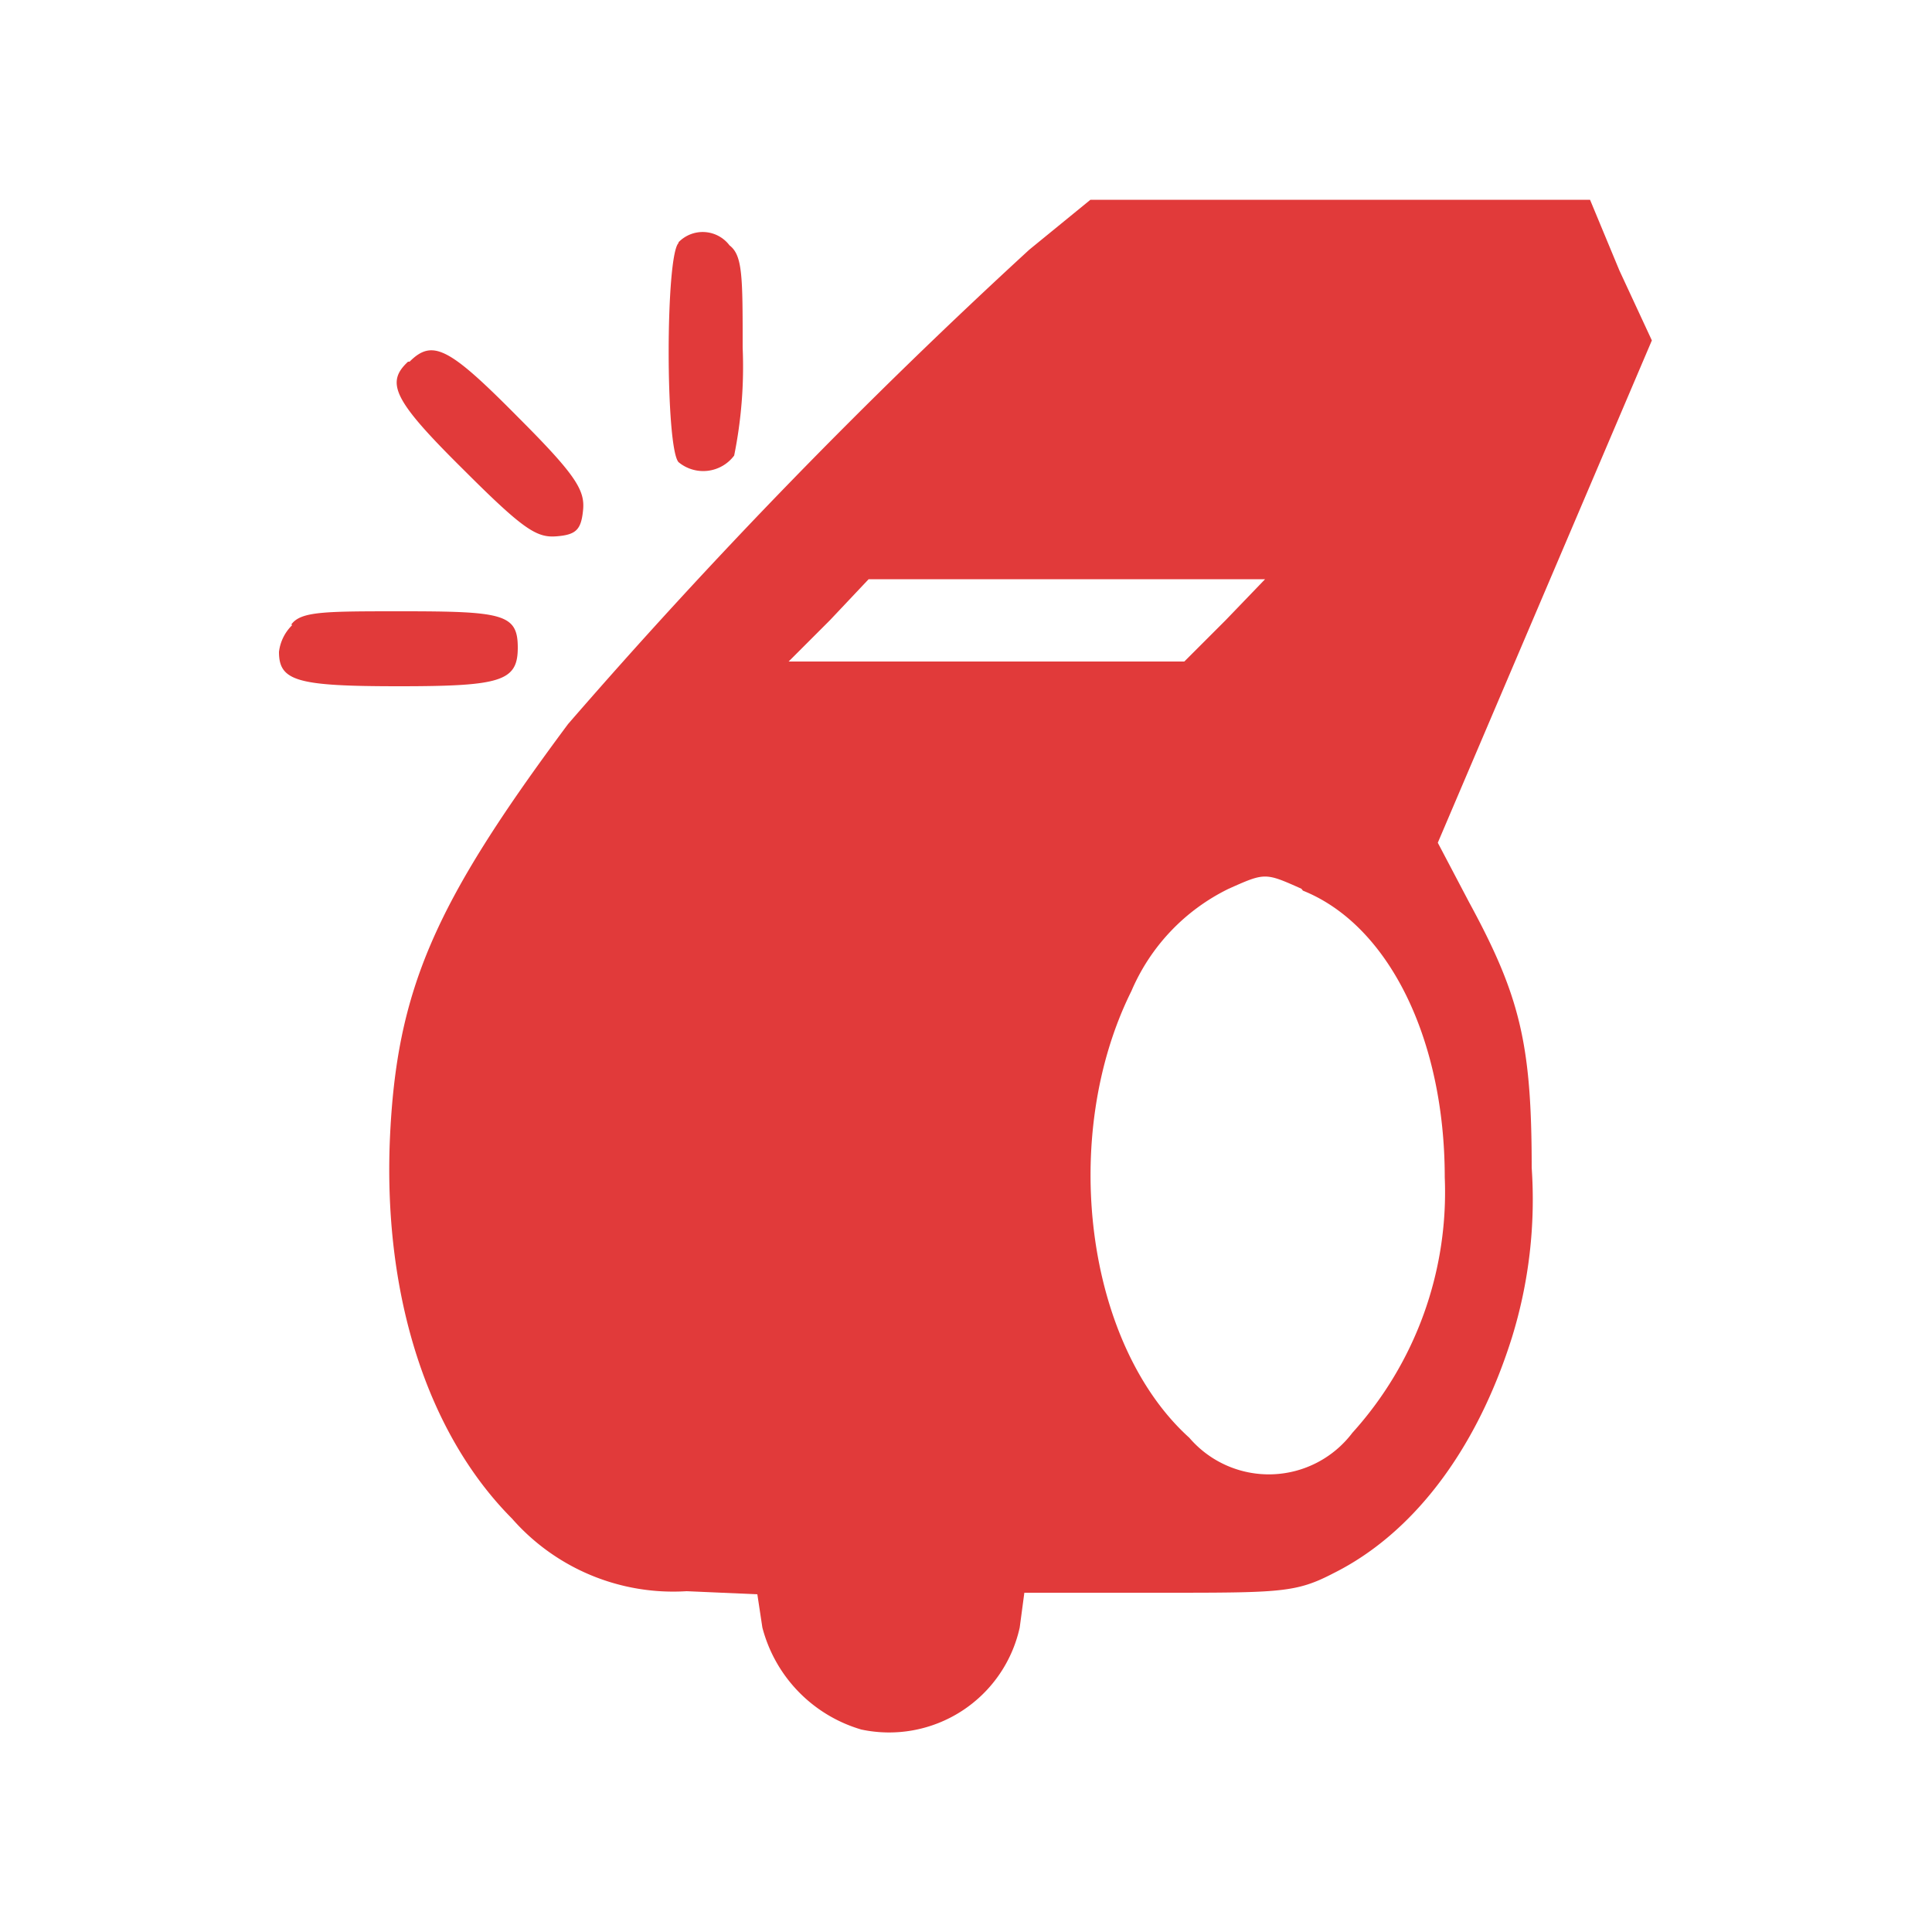 <svg xmlns="http://www.w3.org/2000/svg" viewBox="0 0 50 50"><defs><style>.cls-1{fill:#e13a3a;}</style></defs><g id="presence"><path id="path16" class="cls-1" d="M26.64,6.46A150.66,150.66,0,0,0,14.7,18.74c-3.46,4.65-4.44,6.87-4.61,10.75-.17,4.1,1,7.64,3.16,9.81a5.55,5.55,0,0,0,4.52,1.88l1.83.08.13.86a3.73,3.73,0,0,0,2.56,2.64,3.46,3.46,0,0,0,4.1-2.64l.12-.9H30c3.16,0,3.54,0,4.52-.51,2-1,3.67-3.11,4.61-6.1a12.08,12.08,0,0,0,.51-4.39c0-3.2-.3-4.44-1.62-6.87l-.81-1.54,5.54-13L41.91,7l-.76-1.83H28.22L26.64,6.46Zm5.08,9.59-1.07,1.07H20.41l1.07-1.07,1-1.06H32.74Zm2,7c2.22.89,3.67,3.84,3.67,7.42A9.28,9.28,0,0,1,35,37.08a2.71,2.71,0,0,1-4.22.13c-2.69-2.43-3.37-7.8-1.5-11.56A5.23,5.23,0,0,1,31.8,23C32.74,22.58,32.74,22.58,33.68,23ZM17.56,6.29c-.34.34-.34,5.29,0,5.67A1,1,0,0,0,19,11.79,11.57,11.57,0,0,0,19.22,9c0-1.84,0-2.39-.34-2.65a.87.87,0,0,0-1.32-.08Zm-7,3.07c-.59.55-.38,1,1.45,2.81,1.54,1.54,1.88,1.75,2.39,1.71s.64-.17.69-.68-.18-.9-1.67-2.39C11.63,9,11.2,8.76,10.6,9.36Zm-3,6.82a1.16,1.16,0,0,0-.34.69c0,.76.47.89,3.11.89s3.07-.13,3.07-1-.38-.94-3-.94c-2,0-2.61,0-2.86.34Z"/></g></svg>
